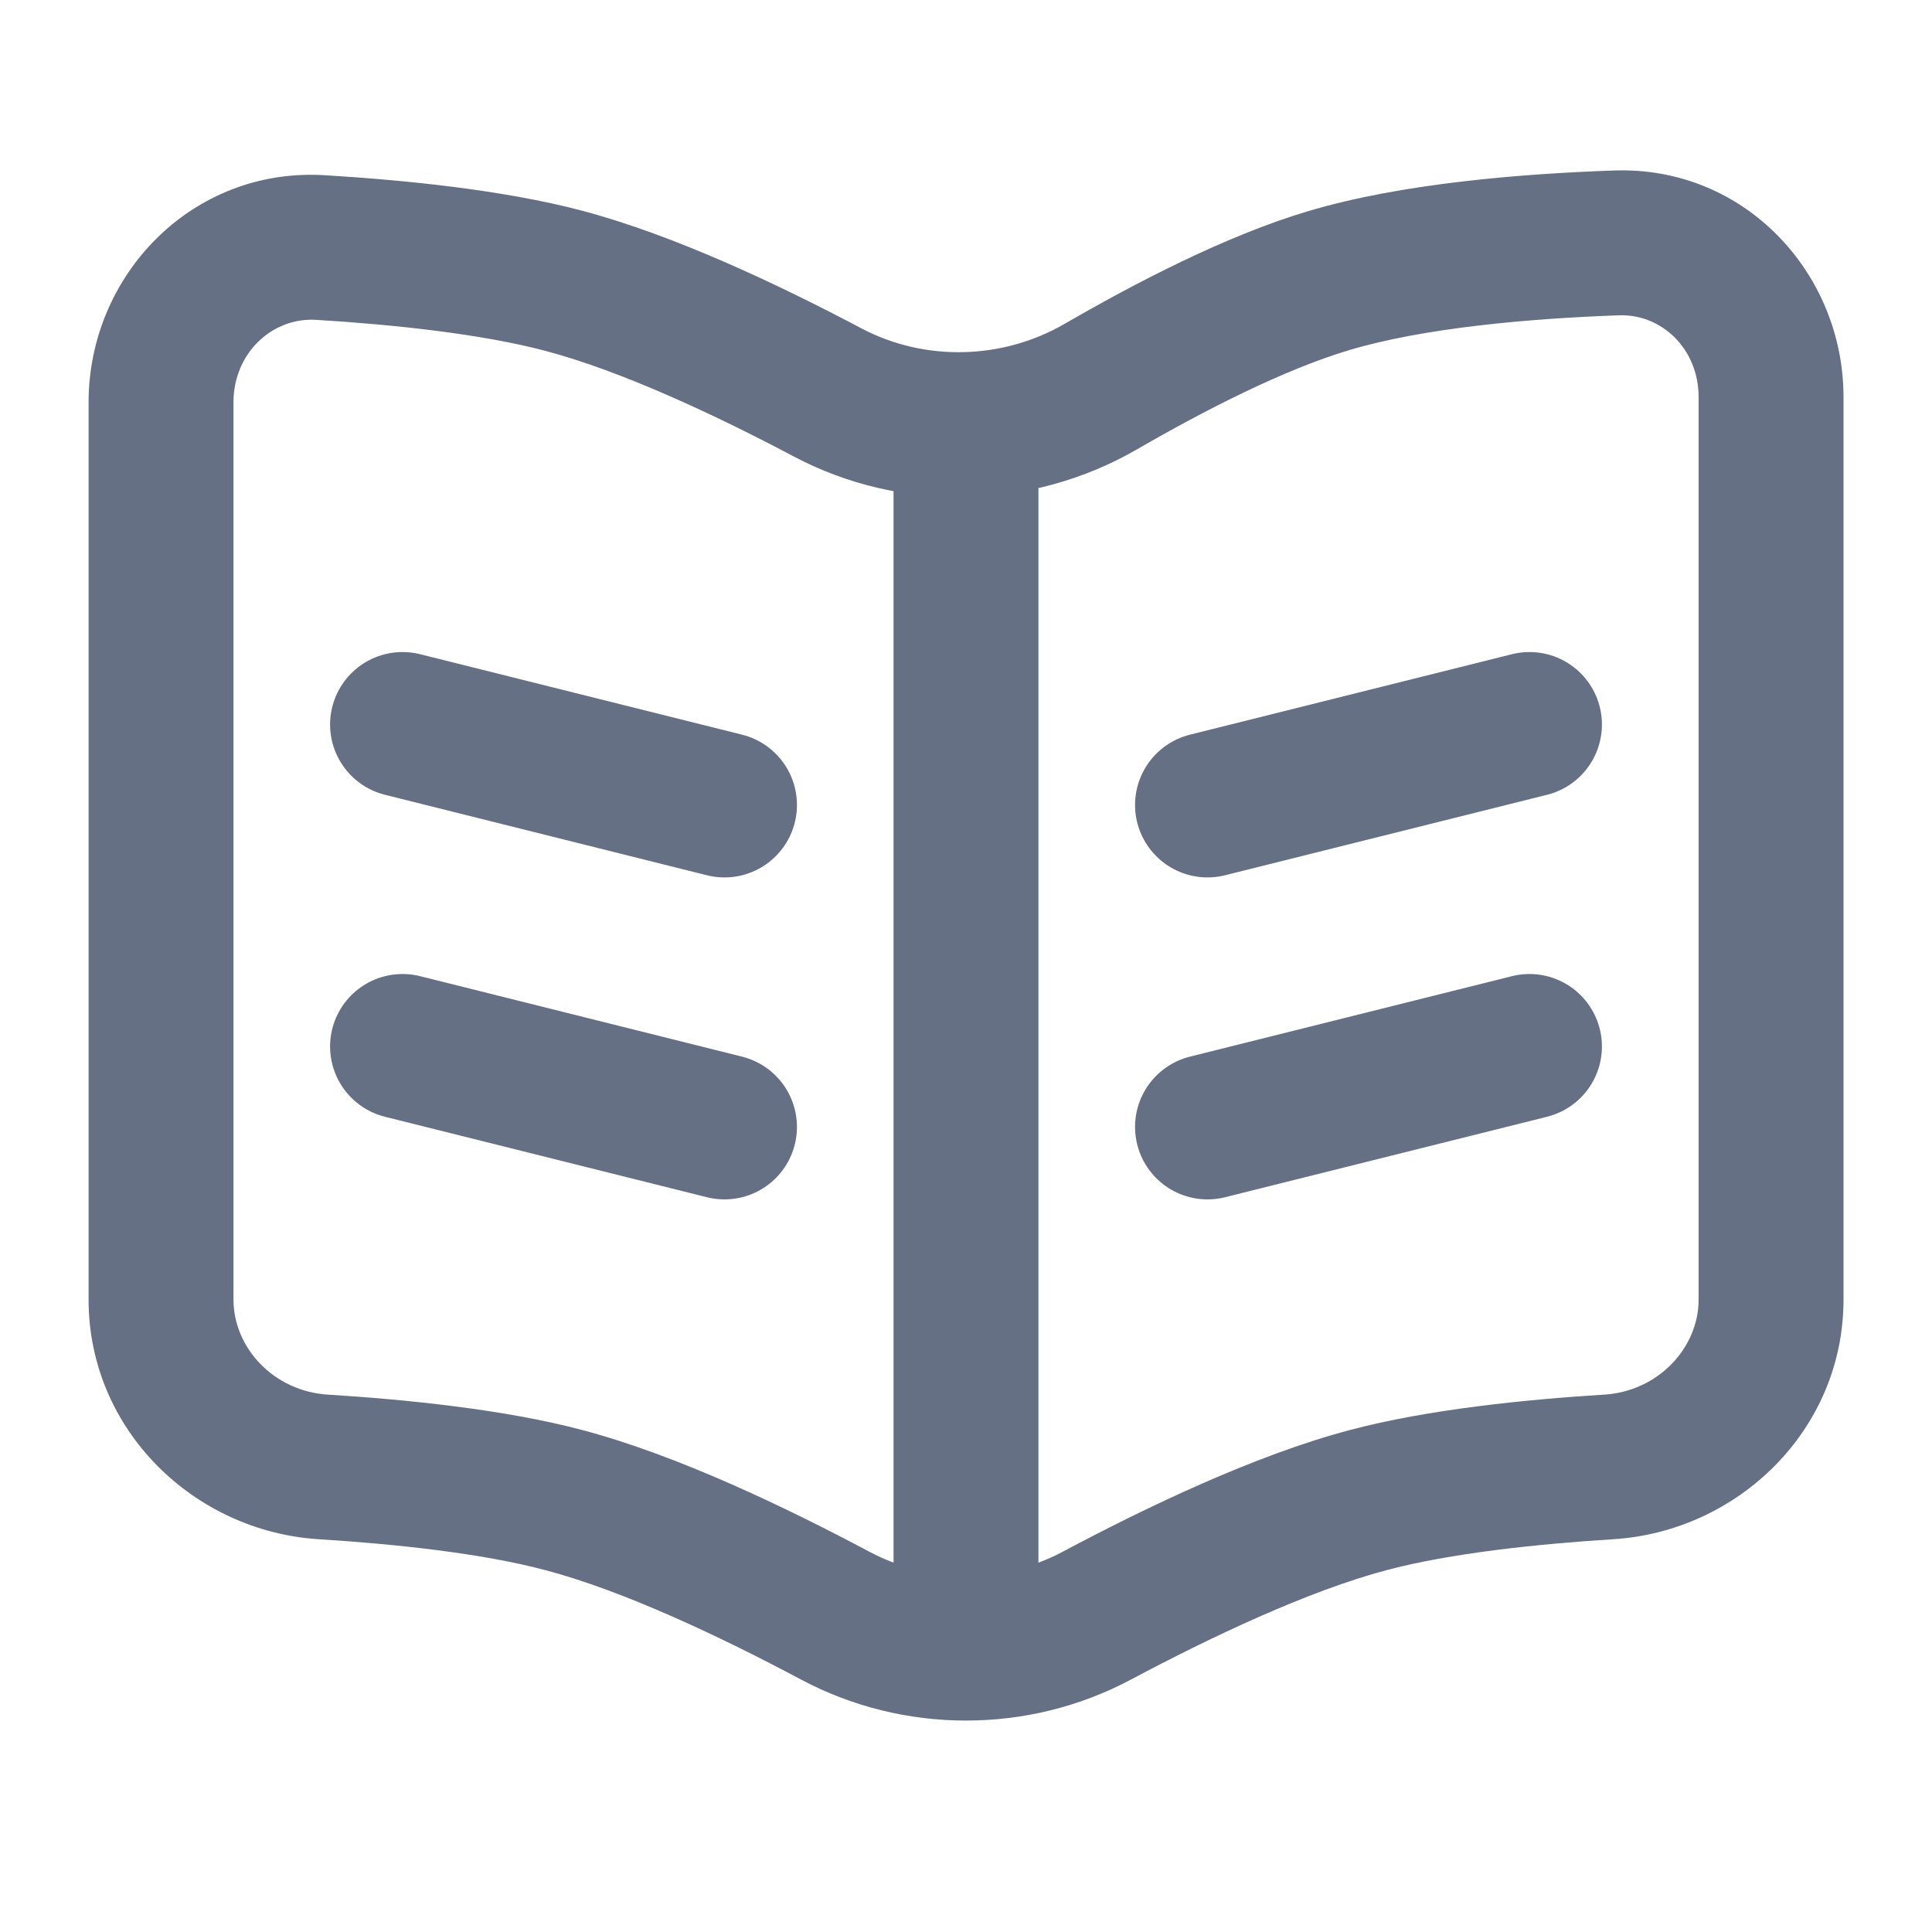 <svg xmlns="http://www.w3.org/2000/svg" width="20" height="20" viewBox="0 0 20 20" fill="none">
  <path d="M16.735 2.515L16.761 3.264L16.735 2.515ZM13.75 2.906L13.535 2.188L13.75 2.906ZM11.395 4.002L11.02 3.353V3.353L11.395 4.002ZM3.319 2.562L3.273 3.311L3.319 2.562ZM5.834 2.906L6.025 2.181L5.834 2.906ZM8.569 4.063L8.218 4.726L8.569 4.063ZM11.357 16.724L11.709 17.386L11.357 16.724ZM14.167 15.528L13.976 14.803L14.167 15.528ZM16.655 15.185L16.701 15.934L16.655 15.185ZM8.644 16.724L8.291 17.386H8.291L8.644 16.724ZM5.834 15.528L6.025 14.803L5.834 15.528ZM3.346 15.185L3.299 15.934H3.299L3.346 15.185ZM2.417 13.453V4.165H0.917V13.453H2.417ZM19.084 13.453V4.111H17.584V13.453H19.084ZM16.709 1.765C15.759 1.798 14.505 1.897 13.535 2.188L13.965 3.625C14.74 3.393 15.831 3.297 16.761 3.264L16.709 1.765ZM13.535 2.188C12.691 2.44 11.748 2.931 11.02 3.353L11.771 4.651C12.478 4.242 13.296 3.825 13.965 3.625L13.535 2.188ZM3.273 3.311C4.076 3.36 4.978 3.456 5.642 3.631L6.025 2.181C5.212 1.966 4.189 1.864 3.365 1.814L3.273 3.311ZM5.642 3.631C6.43 3.839 7.406 4.296 8.218 4.726L8.919 3.4C8.088 2.96 6.986 2.435 6.025 2.181L5.642 3.631ZM11.709 17.386C12.534 16.947 13.546 16.467 14.358 16.253L13.976 14.803C12.986 15.064 11.845 15.614 11.004 16.062L11.709 17.386ZM14.358 16.253C15.015 16.079 15.904 15.984 16.701 15.934L16.608 14.437C15.789 14.488 14.78 14.59 13.976 14.803L14.358 16.253ZM8.997 16.062C8.155 15.614 7.015 15.064 6.025 14.803L5.642 16.253C6.455 16.467 7.467 16.947 8.291 17.386L8.997 16.062ZM6.025 14.803C5.221 14.59 4.211 14.488 3.393 14.437L3.299 15.934C4.096 15.984 4.985 16.079 5.642 16.253L6.025 14.803ZM17.584 13.453C17.584 13.953 17.166 14.402 16.608 14.437L16.701 15.934C17.991 15.853 19.084 14.804 19.084 13.453H17.584ZM19.084 4.111C19.084 2.826 18.059 1.718 16.709 1.765L16.761 3.264C17.198 3.249 17.584 3.608 17.584 4.111H19.084ZM0.917 13.453C0.917 14.804 2.01 15.853 3.299 15.934L3.393 14.437C2.834 14.402 2.417 13.953 2.417 13.453H0.917ZM11.004 16.062C10.38 16.395 9.62 16.395 8.997 16.062L8.291 17.386C9.356 17.953 10.645 17.953 11.709 17.386L11.004 16.062ZM11.02 3.353C10.374 3.726 9.572 3.744 8.919 3.4L8.218 4.726C9.334 5.316 10.685 5.279 11.771 4.651L11.02 3.353ZM2.417 4.165C2.417 3.651 2.822 3.283 3.273 3.311L3.365 1.814C1.989 1.729 0.917 2.849 0.917 4.165H2.417Z" fill="#667085"/>
  <path d="M10 4.878V17.5" stroke="#667085" stroke-width="1.5"/>
  <path d="M4.167 7.5L7.5 8.333" stroke="#667085" stroke-width="1.5" stroke-linecap="round"/>
  <path d="M15.833 7.5L12.5 8.333" stroke="#667085" stroke-width="1.5" stroke-linecap="round"/>
  <path d="M4.167 10.833L7.5 11.666" stroke="#667085" stroke-width="1.5" stroke-linecap="round"/>
  <path d="M15.833 10.833L12.5 11.666" stroke="#667085" stroke-width="1.5" stroke-linecap="round"/>
</svg>